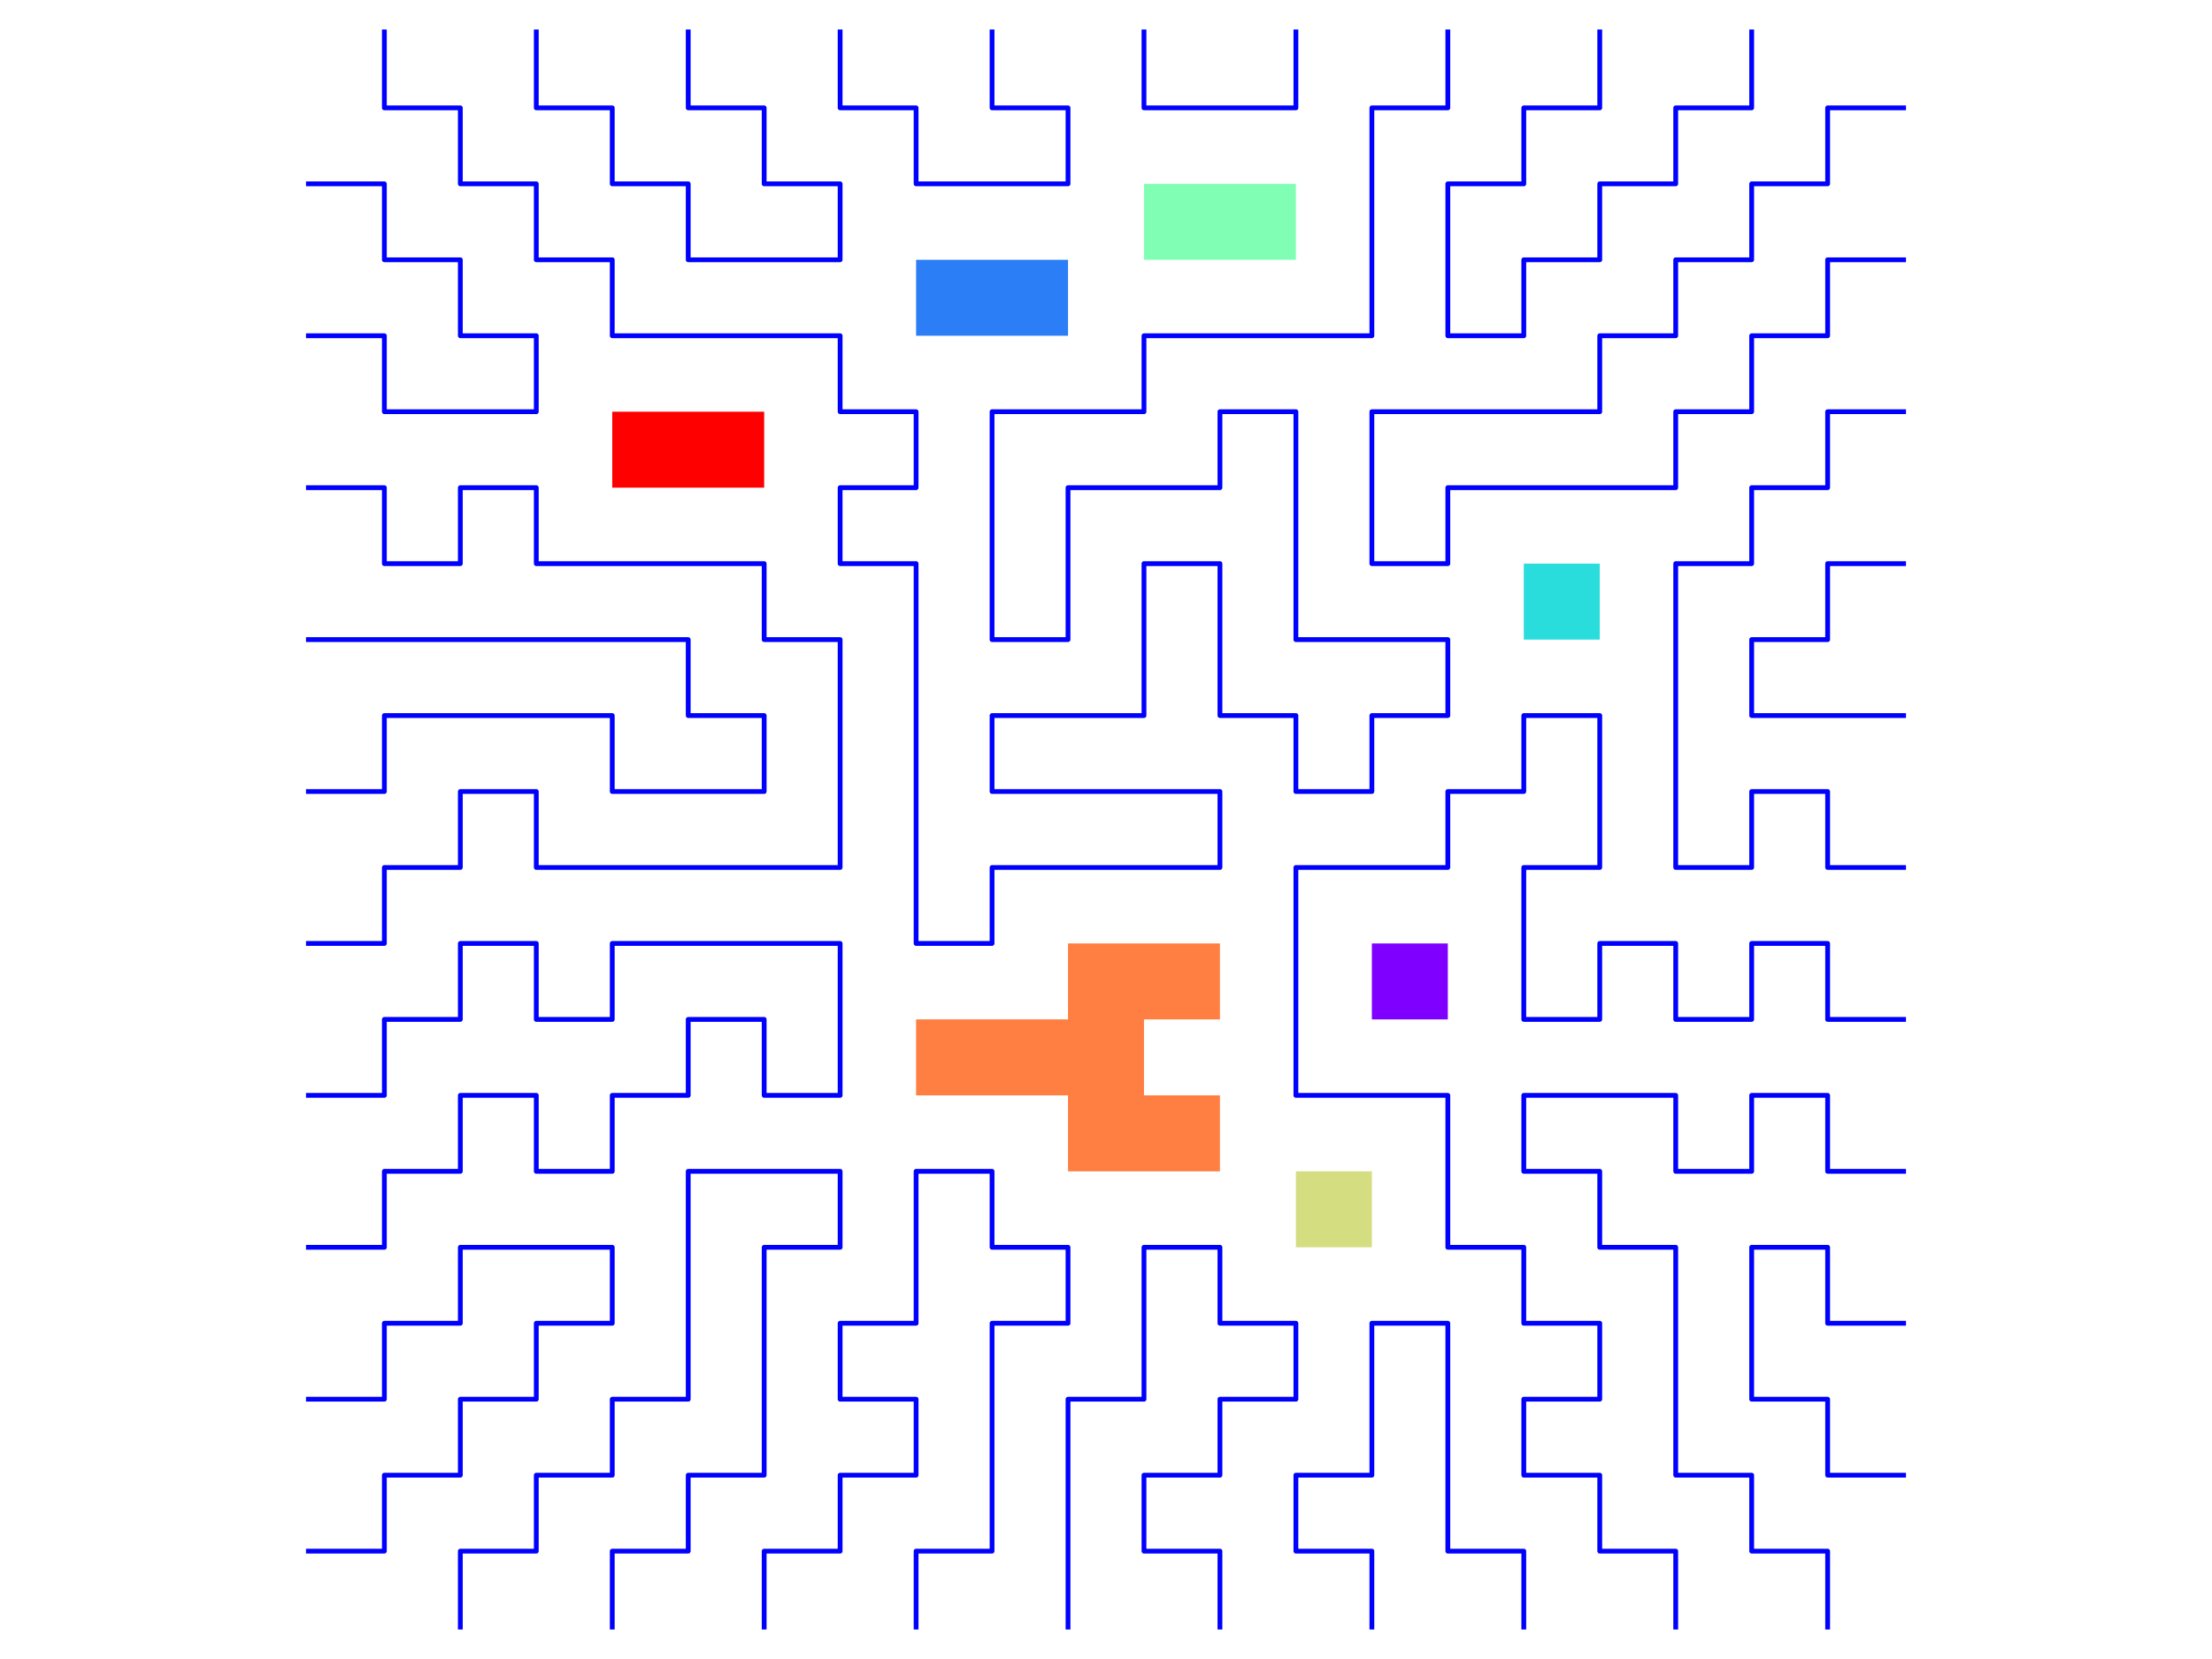 <?xml version="1.0" encoding="utf-8" standalone="no"?>
<!DOCTYPE svg PUBLIC "-//W3C//DTD SVG 1.1//EN"
  "http://www.w3.org/Graphics/SVG/1.1/DTD/svg11.dtd">
<!-- Created with matplotlib (https://matplotlib.org/) -->
<svg height="345.6pt" version="1.1" viewBox="0 0 460.8 345.6" width="460.8pt" xmlns="http://www.w3.org/2000/svg" xmlns:xlink="http://www.w3.org/1999/xlink">
 <defs>
  <style type="text/css">*{stroke-linecap:butt;stroke-linejoin:round;}</style>
 </defs>
 <g id="figure_1">
  <g id="patch_1">
   <path d="M 0 345.6 
L 460.8 345.6 
L 460.8 0 
L 0 0 
z
" style="fill:#ffffff;"/>
  </g>
  <g id="axes_1">
   <g id="patch_2">
    <path d="M 57.6 345.6 
L 403.2 345.6 
L 403.2 0 
L 57.6 0 
z
" style="fill:#ffffff;"/>
   </g>
   <g id="patch_3">
    <path clip-path="url(#p5570bf35c7)" d="M 159.191 85.767 
L 143.367 85.767 
L 127.543 85.767 
L 127.543 101.591 
L 143.367 101.591 
L 159.191 101.591 
z
" style="fill:#ff0000;"/>
   </g>
   <g id="patch_4">
    <path clip-path="url(#p5570bf35c7)" d="M 206.664 212.36 
L 190.84 212.36 
L 190.84 228.185 
L 206.664 228.185 
L 222.488 228.185 
L 222.488 244.009 
L 238.312 244.009 
L 254.136 244.009 
L 254.136 228.185 
L 238.312 228.185 
L 238.312 212.36 
L 254.136 212.36 
L 254.136 196.536 
L 238.312 196.536 
L 222.488 196.536 
L 222.488 212.36 
z
" style="fill:#ff7e41;"/>
   </g>
   <g id="patch_5">
    <path clip-path="url(#p5570bf35c7)" d="M 285.785 259.833 
L 285.785 244.009 
L 269.96 244.009 
L 269.96 259.833 
z
" style="fill:#d4dd80;"/>
   </g>
   <g id="patch_6">
    <path clip-path="url(#p5570bf35c7)" d="M 269.96 54.119 
L 269.96 38.295 
L 254.136 38.295 
L 238.312 38.295 
L 238.312 54.119 
L 254.136 54.119 
z
" style="fill:#80ffb4;"/>
   </g>
   <g id="patch_7">
    <path clip-path="url(#p5570bf35c7)" d="M 317.433 133.24 
L 317.433 117.415 
L 333.257 117.415 
L 333.257 133.24 
z
" style="fill:#2adddd;"/>
   </g>
   <g id="patch_8">
    <path clip-path="url(#p5570bf35c7)" d="M 190.84 54.119 
L 190.84 69.943 
L 206.664 69.943 
L 222.488 69.943 
L 222.488 54.119 
L 206.664 54.119 
z
" style="fill:#2c7ef7;"/>
   </g>
   <g id="patch_9">
    <path clip-path="url(#p5570bf35c7)" d="M 285.785 212.36 
L 285.785 196.536 
L 301.609 196.536 
L 301.609 212.36 
z
" style="fill:#8000ff;"/>
   </g>
   <g id="matplotlib.axis_1"/>
   <g id="matplotlib.axis_2"/>
   <g id="line2d_1">
    <path clip-path="url(#p5570bf35c7)" d="M 80.07 6.646 
L 80.07 22.47 
L 95.895 22.47 
L 95.895 38.295 
L 111.719 38.295 
L 111.719 54.119 
L 127.543 54.119 
L 127.543 69.943 
L 143.367 69.943 
L 159.191 69.943 
L 175.015 69.943 
L 175.015 85.767 
L 190.84 85.767 
L 190.84 101.591 
L 175.015 101.591 
L 175.015 117.415 
L 190.84 117.415 
L 190.84 133.24 
L 190.84 149.064 
L 190.84 164.888 
L 190.84 180.712 
L 190.84 196.536 
L 206.664 196.536 
L 206.664 180.712 
L 222.488 180.712 
L 238.312 180.712 
L 254.136 180.712 
L 254.136 164.888 
L 238.312 164.888 
L 222.488 164.888 
L 206.664 164.888 
L 206.664 149.064 
L 222.488 149.064 
L 238.312 149.064 
L 238.312 133.24 
L 238.312 117.415 
L 254.136 117.415 
L 254.136 133.24 
L 254.136 149.064 
L 269.96 149.064 
L 269.96 164.888 
L 285.785 164.888 
L 285.785 149.064 
L 301.609 149.064 
L 301.609 133.24 
L 285.785 133.24 
L 269.96 133.24 
L 269.96 117.415 
L 269.96 101.591 
L 269.96 85.767 
L 254.136 85.767 
L 254.136 101.591 
L 238.312 101.591 
L 222.488 101.591 
L 222.488 117.415 
L 222.488 133.24 
L 206.664 133.24 
L 206.664 117.415 
L 206.664 101.591 
L 206.664 85.767 
L 222.488 85.767 
L 238.312 85.767 
L 238.312 69.943 
L 254.136 69.943 
L 269.96 69.943 
L 285.785 69.943 
L 285.785 54.119 
L 285.785 38.295 
L 285.785 22.47 
L 301.609 22.47 
L 301.609 6.646 
" style="fill:none;stroke:#0000ff;stroke-linecap:square;"/>
   </g>
   <g id="line2d_2">
    <path clip-path="url(#p5570bf35c7)" d="M 111.719 6.646 
L 111.719 22.47 
L 127.543 22.47 
L 127.543 38.295 
L 143.367 38.295 
L 143.367 54.119 
L 159.191 54.119 
L 175.015 54.119 
L 175.015 38.295 
L 159.191 38.295 
L 159.191 22.47 
L 143.367 22.47 
L 143.367 6.646 
" style="fill:none;stroke:#0000ff;stroke-linecap:square;"/>
   </g>
   <g id="line2d_3">
    <path clip-path="url(#p5570bf35c7)" d="M 175.015 6.646 
L 175.015 22.47 
L 190.84 22.47 
L 190.84 38.295 
L 206.664 38.295 
L 222.488 38.295 
L 222.488 22.47 
L 206.664 22.47 
L 206.664 6.646 
" style="fill:none;stroke:#0000ff;stroke-linecap:square;"/>
   </g>
   <g id="line2d_4">
    <path clip-path="url(#p5570bf35c7)" d="M 238.312 6.646 
L 238.312 22.47 
L 254.136 22.47 
L 269.96 22.47 
L 269.96 6.646 
" style="fill:none;stroke:#0000ff;stroke-linecap:square;"/>
   </g>
   <g id="line2d_5">
    <path clip-path="url(#p5570bf35c7)" d="M 333.257 6.646 
L 333.257 22.47 
L 317.433 22.47 
L 317.433 38.295 
L 301.609 38.295 
L 301.609 54.119 
L 301.609 69.943 
L 317.433 69.943 
L 317.433 54.119 
L 333.257 54.119 
L 333.257 38.295 
L 349.081 38.295 
L 349.081 22.47 
L 364.905 22.47 
L 364.905 6.646 
" style="fill:none;stroke:#0000ff;stroke-linecap:square;"/>
   </g>
   <g id="line2d_6">
    <path clip-path="url(#p5570bf35c7)" d="M 396.554 22.47 
L 380.73 22.47 
L 380.73 38.295 
L 364.905 38.295 
L 364.905 54.119 
L 349.081 54.119 
L 349.081 69.943 
L 333.257 69.943 
L 333.257 85.767 
L 317.433 85.767 
L 301.609 85.767 
L 285.785 85.767 
L 285.785 101.591 
L 285.785 117.415 
L 301.609 117.415 
L 301.609 101.591 
L 317.433 101.591 
L 333.257 101.591 
L 349.081 101.591 
L 349.081 85.767 
L 364.905 85.767 
L 364.905 69.943 
L 380.73 69.943 
L 380.73 54.119 
L 396.554 54.119 
" style="fill:none;stroke:#0000ff;stroke-linecap:square;"/>
   </g>
   <g id="line2d_7">
    <path clip-path="url(#p5570bf35c7)" d="M 396.554 85.767 
L 380.73 85.767 
L 380.73 101.591 
L 364.905 101.591 
L 364.905 117.415 
L 349.081 117.415 
L 349.081 133.24 
L 349.081 149.064 
L 349.081 164.888 
L 349.081 180.712 
L 364.905 180.712 
L 364.905 164.888 
L 380.73 164.888 
L 380.73 180.712 
L 396.554 180.712 
" style="fill:none;stroke:#0000ff;stroke-linecap:square;"/>
   </g>
   <g id="line2d_8">
    <path clip-path="url(#p5570bf35c7)" d="M 396.554 117.415 
L 380.73 117.415 
L 380.73 133.24 
L 364.905 133.24 
L 364.905 149.064 
L 380.73 149.064 
L 396.554 149.064 
" style="fill:none;stroke:#0000ff;stroke-linecap:square;"/>
   </g>
   <g id="line2d_9">
    <path clip-path="url(#p5570bf35c7)" d="M 396.554 212.36 
L 380.73 212.36 
L 380.73 196.536 
L 364.905 196.536 
L 364.905 212.36 
L 349.081 212.36 
L 349.081 196.536 
L 333.257 196.536 
L 333.257 212.36 
L 317.433 212.36 
L 317.433 196.536 
L 317.433 180.712 
L 333.257 180.712 
L 333.257 164.888 
L 333.257 149.064 
L 317.433 149.064 
L 317.433 164.888 
L 301.609 164.888 
L 301.609 180.712 
L 285.785 180.712 
L 269.96 180.712 
L 269.96 196.536 
L 269.96 212.36 
L 269.96 228.185 
L 285.785 228.185 
L 301.609 228.185 
L 301.609 244.009 
L 301.609 259.833 
L 317.433 259.833 
L 317.433 275.657 
L 333.257 275.657 
L 333.257 291.481 
L 317.433 291.481 
L 317.433 307.305 
L 333.257 307.305 
L 333.257 323.13 
L 349.081 323.13 
L 349.081 338.954 
" style="fill:none;stroke:#0000ff;stroke-linecap:square;"/>
   </g>
   <g id="line2d_10">
    <path clip-path="url(#p5570bf35c7)" d="M 396.554 244.009 
L 380.73 244.009 
L 380.73 228.185 
L 364.905 228.185 
L 364.905 244.009 
L 349.081 244.009 
L 349.081 228.185 
L 333.257 228.185 
L 317.433 228.185 
L 317.433 244.009 
L 333.257 244.009 
L 333.257 259.833 
L 349.081 259.833 
L 349.081 275.657 
L 349.081 291.481 
L 349.081 307.305 
L 364.905 307.305 
L 364.905 323.13 
L 380.73 323.13 
L 380.73 338.954 
" style="fill:none;stroke:#0000ff;stroke-linecap:square;"/>
   </g>
   <g id="line2d_11">
    <path clip-path="url(#p5570bf35c7)" d="M 396.554 275.657 
L 380.73 275.657 
L 380.73 259.833 
L 364.905 259.833 
L 364.905 275.657 
L 364.905 291.481 
L 380.73 291.481 
L 380.73 307.305 
L 396.554 307.305 
" style="fill:none;stroke:#0000ff;stroke-linecap:square;"/>
   </g>
   <g id="line2d_12">
    <path clip-path="url(#p5570bf35c7)" d="M 317.433 338.954 
L 317.433 323.13 
L 301.609 323.13 
L 301.609 307.305 
L 301.609 291.481 
L 301.609 275.657 
L 285.785 275.657 
L 285.785 291.481 
L 285.785 307.305 
L 269.96 307.305 
L 269.96 323.13 
L 285.785 323.13 
L 285.785 338.954 
" style="fill:none;stroke:#0000ff;stroke-linecap:square;"/>
   </g>
   <g id="line2d_13">
    <path clip-path="url(#p5570bf35c7)" d="M 254.136 338.954 
L 254.136 323.13 
L 238.312 323.13 
L 238.312 307.305 
L 254.136 307.305 
L 254.136 291.481 
L 269.96 291.481 
L 269.96 275.657 
L 254.136 275.657 
L 254.136 259.833 
L 238.312 259.833 
L 238.312 275.657 
L 238.312 291.481 
L 222.488 291.481 
L 222.488 307.305 
L 222.488 323.13 
L 222.488 338.954 
" style="fill:none;stroke:#0000ff;stroke-linecap:square;"/>
   </g>
   <g id="line2d_14">
    <path clip-path="url(#p5570bf35c7)" d="M 190.84 338.954 
L 190.84 323.13 
L 206.664 323.13 
L 206.664 307.305 
L 206.664 291.481 
L 206.664 275.657 
L 222.488 275.657 
L 222.488 259.833 
L 206.664 259.833 
L 206.664 244.009 
L 190.84 244.009 
L 190.84 259.833 
L 190.84 275.657 
L 175.015 275.657 
L 175.015 291.481 
L 190.84 291.481 
L 190.84 307.305 
L 175.015 307.305 
L 175.015 323.13 
L 159.191 323.13 
L 159.191 338.954 
" style="fill:none;stroke:#0000ff;stroke-linecap:square;"/>
   </g>
   <g id="line2d_15">
    <path clip-path="url(#p5570bf35c7)" d="M 127.543 338.954 
L 127.543 323.13 
L 143.367 323.13 
L 143.367 307.305 
L 159.191 307.305 
L 159.191 291.481 
L 159.191 275.657 
L 159.191 259.833 
L 175.015 259.833 
L 175.015 244.009 
L 159.191 244.009 
L 143.367 244.009 
L 143.367 259.833 
L 143.367 275.657 
L 143.367 291.481 
L 127.543 291.481 
L 127.543 307.305 
L 111.719 307.305 
L 111.719 323.13 
L 95.895 323.13 
L 95.895 338.954 
" style="fill:none;stroke:#0000ff;stroke-linecap:square;"/>
   </g>
   <g id="line2d_16">
    <path clip-path="url(#p5570bf35c7)" d="M 64.246 323.13 
L 80.07 323.13 
L 80.07 307.305 
L 95.895 307.305 
L 95.895 291.481 
L 111.719 291.481 
L 111.719 275.657 
L 127.543 275.657 
L 127.543 259.833 
L 111.719 259.833 
L 95.895 259.833 
L 95.895 275.657 
L 80.07 275.657 
L 80.07 291.481 
L 64.246 291.481 
" style="fill:none;stroke:#0000ff;stroke-linecap:square;"/>
   </g>
   <g id="line2d_17">
    <path clip-path="url(#p5570bf35c7)" d="M 64.246 259.833 
L 80.07 259.833 
L 80.07 244.009 
L 95.895 244.009 
L 95.895 228.185 
L 111.719 228.185 
L 111.719 244.009 
L 127.543 244.009 
L 127.543 228.185 
L 143.367 228.185 
L 143.367 212.36 
L 159.191 212.36 
L 159.191 228.185 
L 175.015 228.185 
L 175.015 212.36 
L 175.015 196.536 
L 159.191 196.536 
L 143.367 196.536 
L 127.543 196.536 
L 127.543 212.36 
L 111.719 212.36 
L 111.719 196.536 
L 95.895 196.536 
L 95.895 212.36 
L 80.07 212.36 
L 80.07 228.185 
L 64.246 228.185 
" style="fill:none;stroke:#0000ff;stroke-linecap:square;"/>
   </g>
   <g id="line2d_18">
    <path clip-path="url(#p5570bf35c7)" d="M 64.246 196.536 
L 80.07 196.536 
L 80.07 180.712 
L 95.895 180.712 
L 95.895 164.888 
L 111.719 164.888 
L 111.719 180.712 
L 127.543 180.712 
L 143.367 180.712 
L 159.191 180.712 
L 175.015 180.712 
L 175.015 164.888 
L 175.015 149.064 
L 175.015 133.24 
L 159.191 133.24 
L 159.191 117.415 
L 143.367 117.415 
L 127.543 117.415 
L 111.719 117.415 
L 111.719 101.591 
L 95.895 101.591 
L 95.895 117.415 
L 80.07 117.415 
L 80.07 101.591 
L 64.246 101.591 
" style="fill:none;stroke:#0000ff;stroke-linecap:square;"/>
   </g>
   <g id="line2d_19">
    <path clip-path="url(#p5570bf35c7)" d="M 64.246 164.888 
L 80.07 164.888 
L 80.07 149.064 
L 95.895 149.064 
L 111.719 149.064 
L 127.543 149.064 
L 127.543 164.888 
L 143.367 164.888 
L 159.191 164.888 
L 159.191 149.064 
L 143.367 149.064 
L 143.367 133.24 
L 127.543 133.24 
L 111.719 133.24 
L 95.895 133.24 
L 80.07 133.24 
L 64.246 133.24 
" style="fill:none;stroke:#0000ff;stroke-linecap:square;"/>
   </g>
   <g id="line2d_20">
    <path clip-path="url(#p5570bf35c7)" d="M 64.246 69.943 
L 80.07 69.943 
L 80.07 85.767 
L 95.895 85.767 
L 111.719 85.767 
L 111.719 69.943 
L 95.895 69.943 
L 95.895 54.119 
L 80.07 54.119 
L 80.07 38.295 
L 64.246 38.295 
" style="fill:none;stroke:#0000ff;stroke-linecap:square;"/>
   </g>
  </g>
 </g>
 <defs>
  <clipPath id="p5570bf35c7">
   <rect height="345.6" width="345.6" x="57.6" y="0"/>
  </clipPath>
 </defs>
</svg>
